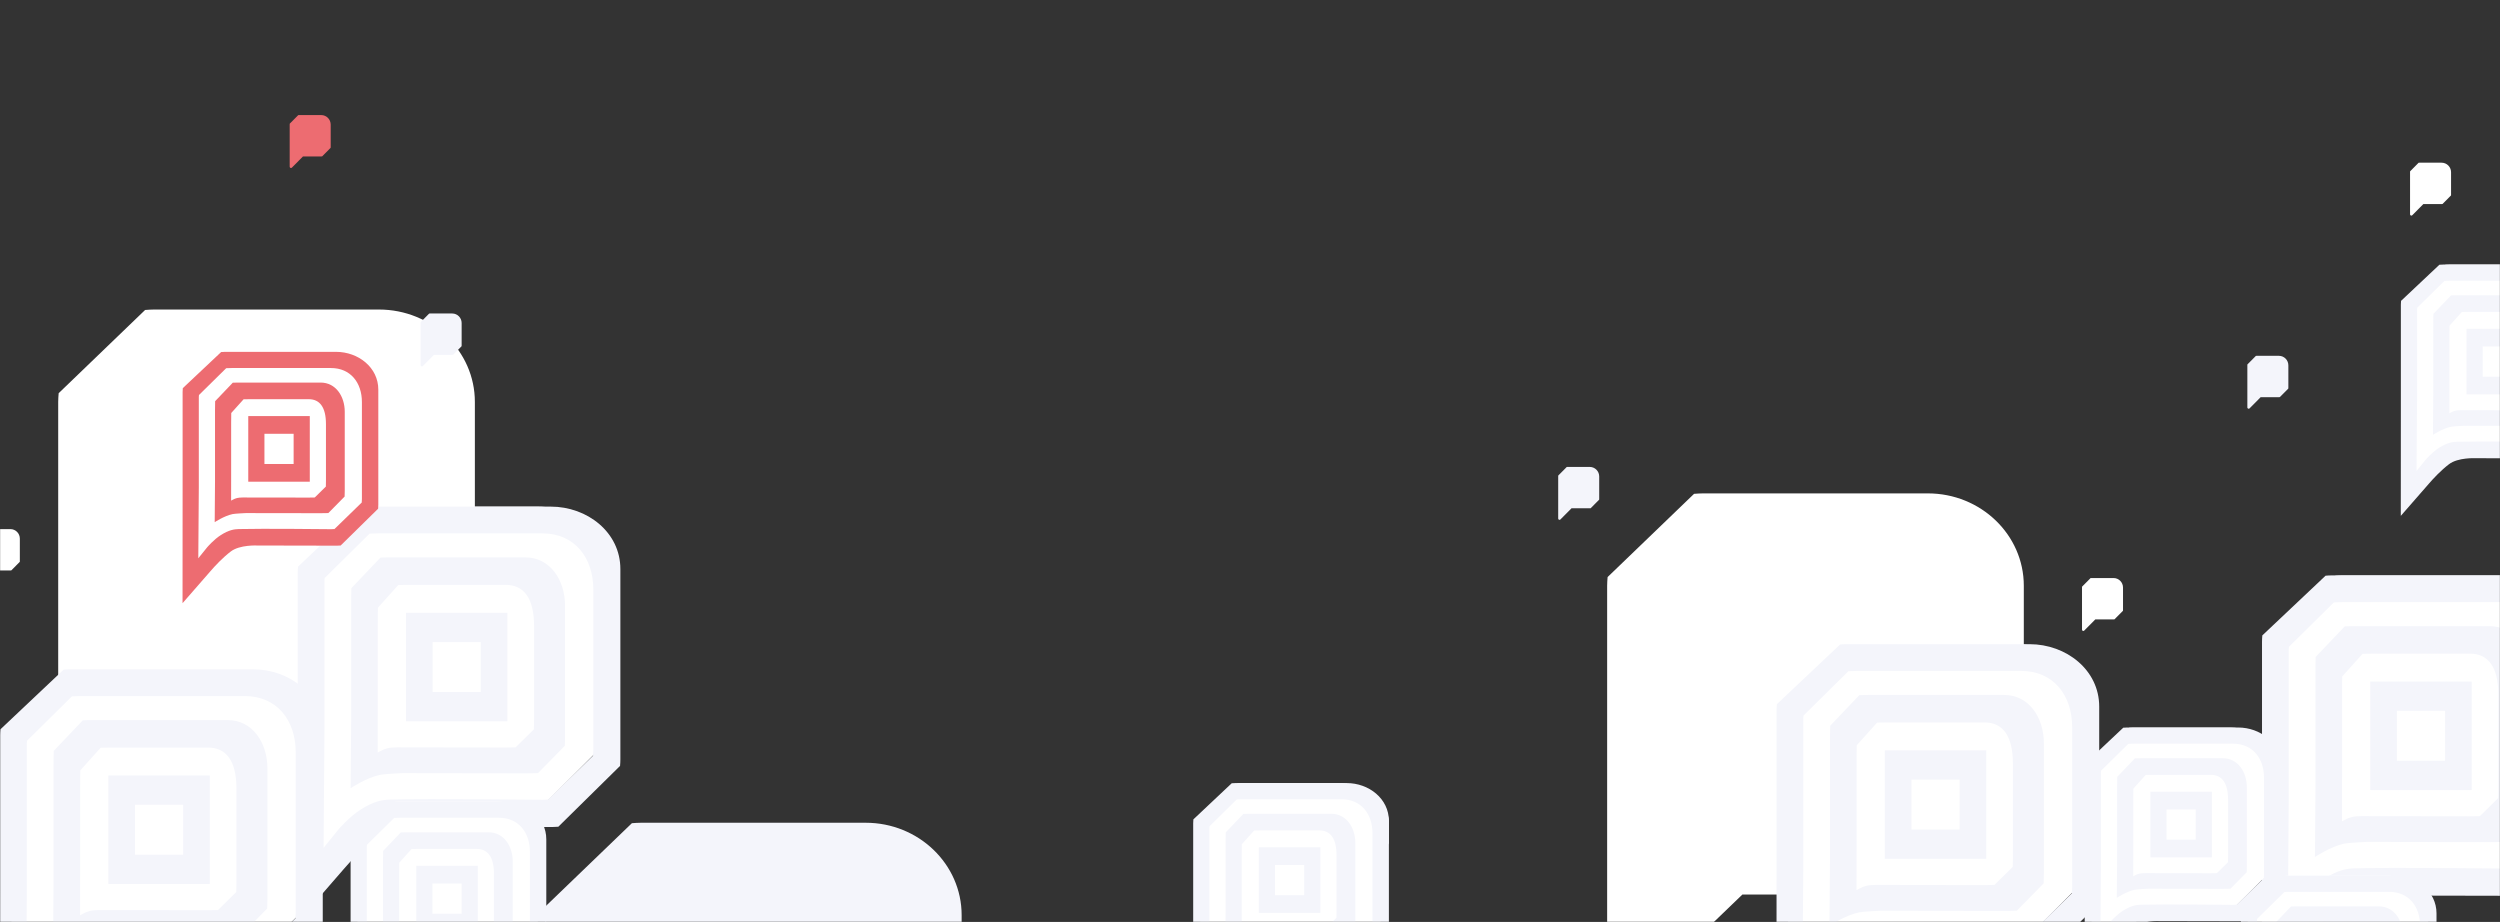 <svg width="1890" height="697" viewBox="0 0 1890 697" fill="none" xmlns="http://www.w3.org/2000/svg">
<rect x="0" y="0" width="1890" height="697" fill="#333333" stroke="none"/>
<mask id="mask0" mask-type="alpha" maskUnits="userSpaceOnUse" x="0" y="0" width="1890" height="697">
<rect width="1890" height="697" fill="#F4F5FB"/>
</mask>
<g mask="url(#mask0)">
<path d="M1457.44 373H1287.56C1285.27 373 1282.99 373.169 1280.71 373.338L1215.35 436.257C1215.18 438.456 1215 440.655 1215 442.854V606.409V751.19C1215 757.11 1220.09 761 1225.19 761C1227.65 761 1230.28 760.154 1232.22 758.125L1317.25 676.262H1457.27C1459.55 676.262 1461.83 676.093 1464.29 675.924L1529.65 613.005C1529.82 610.806 1530 608.608 1530 606.24V442.854C1530 404.29 1497.5 373 1457.44 373Z" fill="white"/>
<path d="M286.443 234H116.557C114.273 234 111.989 234.169 109.706 234.338L44.351 297.257C44.176 299.456 44 301.655 44 303.854V467.409V612.19C44 618.11 49.095 622 54.19 622C56.649 622 59.284 621.154 61.217 619.125L146.248 537.262H286.267C288.551 537.262 290.835 537.093 293.294 536.924L358.649 474.005C358.824 471.806 359 469.608 359 467.24V303.854C359 265.29 326.499 234 286.443 234Z" fill="white"/>
<path d="M654.443 622H484.557C482.273 622 479.989 622.169 477.706 622.338L412.351 685.257C412.176 687.456 412 689.655 412 691.854V855.409V1000.19C412 1006.11 417.095 1010 422.19 1010C424.649 1010 427.284 1009.15 429.217 1007.12L514.248 925.262H654.267C656.551 925.262 658.835 925.093 661.294 924.924L726.649 862.005C726.824 859.806 727 857.608 727 855.24V691.854C727 653.29 694.499 622 654.443 622Z" fill="#F4F5FB"/>
<path d="M1891.76 435H1770.5C1768.87 435 1767.24 435.126 1765.61 435.251L1718.96 481.939C1718.84 483.571 1718.71 485.202 1718.71 486.834V608.199V715.632C1718.71 720.025 1722.35 722.911 1725.99 722.911C1727.74 722.911 1729.62 722.284 1731 720.778L1791.69 660.033H1891.63C1893.26 660.033 1894.89 659.907 1896.65 659.782L1943.29 613.093C1943.42 611.462 1943.54 609.83 1943.54 608.073V486.834C1943.54 458.219 1920.34 435 1891.76 435Z" fill="white"/>
<path d="M1901.35 435L1762.9 435C1761.29 435 1759.69 435.085 1758.11 435.238L1710.32 480.367C1710.19 481.93 1710.08 483.544 1710.08 485.141L1710.08 602.518L1710.08 602.535L1710 749.085C1710 749.085 1736.3 719.044 1744.91 708.969C1750.64 702.274 1760.35 691.943 1770.1 684.501C1781.38 675.886 1802.99 677.025 1802.99 677.025L1902.31 677.229C1903.92 677.229 1905.52 677.144 1907.1 677.008L1953.76 631.029C1953.92 629.449 1954 627.835 1954 626.221L1954 482.168C1954.02 454.472 1929.06 435 1901.35 435ZM1933.55 619.084C1933.55 620.512 1933.48 621.905 1933.34 623.298L1899.37 656.431C1897.97 656.55 1896.56 656.635 1895.15 656.635C1895.15 656.635 1808.82 655.684 1780.06 656.465C1774.21 656.618 1767.73 657.655 1757.87 663.89C1748.78 669.634 1740.7 679.268 1740.7 679.268L1729.64 692.98L1730.28 603.979L1730.28 603.962L1730.28 491.36C1730.28 489.95 1730.35 490.307 1730.49 488.931L1764.41 455.424C1765.81 455.305 1769.61 455.22 1771.04 455.22L1895.02 455.22C1919.31 455.22 1933.56 473.468 1933.56 497.766L1933.56 619.084L1933.55 619.084Z" fill="#F4F5FB"/>
<path d="M1882.12 473.389L1779.75 473.389C1778.65 473.389 1773.71 473.44 1772.63 473.543L1750.63 496.651C1750.53 497.731 1750.48 507.073 1750.48 508.17L1750.48 596.848L1750.48 596.865L1750.09 647.88C1750.09 647.88 1761.72 640.046 1772.34 637.766C1775.56 637.081 1788.89 636.498 1788.89 636.498L1882.24 636.635C1883.34 636.635 1890.65 636.584 1891.72 636.481L1912 615.841C1912.1 614.744 1912.17 609.893 1912.17 608.779L1912.17 509.816C1912.15 490.685 1901.05 473.389 1882.12 473.389ZM1888.75 595.802C1888.75 596.608 1888.72 602.59 1888.63 603.362L1874.79 617.007C1874.01 617.076 1868.19 617.127 1867.4 617.127L1796.32 617.024C1796.32 617.024 1792.67 617.041 1791.45 617.024C1781.53 616.887 1779.07 617.093 1775.27 618.533C1774.03 618.996 1770.54 620.933 1770.54 620.933L1770.59 587.317L1770.59 524.061C1770.59 523.273 1770.62 512.182 1770.71 511.41L1786.09 494.285C1786.85 494.217 1793.54 494.165 1794.32 494.165L1867.33 494.165C1880.83 494.165 1888.75 503.936 1888.75 525.227L1888.75 595.802Z" fill="#F4F5FB"/>
<path d="M1791.91 597.278L1868.6 597.278L1868.6 515.267L1791.91 515.267L1791.91 597.278ZM1848.46 575.146L1812.07 575.146L1812.07 537.399L1848.46 537.399L1848.46 575.146Z" fill="#F4F5FB"/>
<path d="M1524.76 487H1403.5C1401.87 487 1400.24 487.126 1398.61 487.251L1351.96 533.939C1351.84 535.571 1351.71 537.202 1351.71 538.834V660.199V767.632C1351.71 772.025 1355.35 774.911 1358.99 774.911C1360.74 774.911 1362.62 774.284 1364 772.778L1424.69 712.033H1524.63C1526.26 712.033 1527.89 711.907 1529.65 711.782L1576.29 665.093C1576.42 663.462 1576.54 661.83 1576.54 660.073V538.834C1576.54 510.219 1553.34 487 1524.76 487Z" fill="white"/>
<path d="M1534.35 487L1395.9 487C1394.29 487 1392.69 487.085 1391.11 487.238L1343.32 532.367C1343.19 533.93 1343.08 535.544 1343.08 537.141L1343.08 654.518L1343.08 654.535L1343 801.085C1343 801.085 1369.3 771.044 1377.91 760.969C1383.64 754.274 1393.35 743.943 1403.1 736.501C1414.38 727.886 1435.99 729.025 1435.99 729.025L1535.31 729.229C1536.92 729.229 1538.52 729.144 1540.1 729.008L1586.76 683.029C1586.92 681.449 1587 679.835 1587 678.221L1587 534.168C1587.02 506.472 1562.06 487 1534.35 487ZM1566.55 671.084C1566.55 672.512 1566.48 673.905 1566.34 675.298L1532.37 708.431C1530.97 708.55 1529.56 708.635 1528.15 708.635C1528.15 708.635 1441.82 707.684 1413.06 708.465C1407.21 708.618 1400.73 709.655 1390.87 715.89C1381.78 721.634 1373.7 731.268 1373.7 731.268L1362.64 744.98L1363.28 655.979L1363.28 655.962L1363.28 543.36C1363.28 541.95 1363.35 542.307 1363.49 540.931L1397.41 507.424C1398.81 507.305 1402.61 507.22 1404.04 507.22L1528.02 507.22C1552.31 507.22 1566.56 525.468 1566.56 549.766L1566.56 671.084L1566.55 671.084Z" fill="#F4F5FB"/>
<path d="M1515.12 525.389L1412.75 525.389C1411.65 525.389 1406.71 525.44 1405.63 525.543L1383.63 548.651C1383.53 549.731 1383.48 559.073 1383.48 560.17L1383.48 648.848L1383.48 648.865L1383.09 699.88C1383.09 699.88 1394.72 692.046 1405.34 689.766C1408.56 689.081 1421.89 688.498 1421.89 688.498L1515.24 688.635C1516.34 688.635 1523.65 688.584 1524.72 688.481L1545 667.841C1545.1 666.744 1545.17 661.893 1545.17 660.779L1545.17 561.816C1545.15 542.685 1534.05 525.389 1515.12 525.389ZM1521.75 647.802C1521.75 648.608 1521.72 654.59 1521.63 655.362L1507.79 669.007C1507.01 669.076 1501.19 669.127 1500.4 669.127L1429.32 669.024C1429.32 669.024 1425.67 669.041 1424.45 669.024C1414.53 668.887 1412.07 669.093 1408.27 670.533C1407.03 670.996 1403.54 672.933 1403.54 672.933L1403.59 639.317L1403.59 576.061C1403.59 575.273 1403.62 564.182 1403.71 563.41L1419.09 546.285C1419.85 546.217 1426.54 546.165 1427.32 546.165L1500.33 546.165C1513.83 546.165 1521.75 555.936 1521.75 577.227L1521.75 647.802Z" fill="#F4F5FB"/>
<path d="M1424.91 649.278L1501.6 649.278L1501.6 567.267L1424.91 567.267L1424.91 649.278ZM1481.46 627.146L1445.07 627.146L1445.07 589.399L1481.46 589.399L1481.46 627.146Z" fill="#F4F5FB"/>
<path d="M1925.25 200H1851.7C1850.71 200 1849.72 200.076 1848.73 200.152L1820.44 228.395C1820.36 229.382 1820.29 230.369 1820.29 231.356V304.773V369.763C1820.29 372.42 1822.49 374.167 1824.7 374.167C1825.76 374.167 1826.9 373.787 1827.74 372.876L1864.55 336.129H1925.17C1926.16 336.129 1927.15 336.053 1928.21 335.978L1956.5 307.734C1956.58 306.747 1956.66 305.76 1956.66 304.697V231.356C1956.66 214.046 1942.59 200 1925.25 200Z" fill="white"/>
<path d="M1931.07 200L1847.09 200C1846.11 200 1845.14 200.051 1844.18 200.144L1815.2 227.444C1815.11 228.39 1815.05 229.366 1815.05 230.332L1815.05 301.337L1815.05 301.347L1815 390C1815 390 1830.95 371.827 1836.18 365.732C1839.65 361.682 1845.54 355.433 1851.46 350.931C1858.3 345.72 1871.41 346.408 1871.41 346.408L1931.64 346.532C1932.62 346.532 1933.59 346.48 1934.55 346.398L1962.86 318.584C1962.95 317.628 1963 316.652 1963 315.675L1963 228.533C1963.01 211.779 1947.87 200 1931.07 200ZM1950.59 311.358C1950.59 312.222 1950.55 313.065 1950.47 313.907L1929.86 333.951C1929.02 334.023 1928.16 334.074 1927.31 334.074C1927.31 334.074 1874.94 333.499 1857.49 333.971C1853.95 334.064 1850.01 334.691 1844.04 338.463C1838.52 341.937 1833.62 347.765 1833.62 347.765L1826.91 356.06L1827.3 302.221L1827.3 302.21L1827.3 234.094C1827.3 233.241 1827.34 233.457 1827.43 232.624L1848 212.355C1848.85 212.283 1851.16 212.232 1852.02 212.232L1927.22 212.232C1941.96 212.232 1950.6 223.271 1950.6 237.969L1950.6 311.358L1950.59 311.358Z" fill="#F4F5FB"/>
<path d="M1919.4 223.222L1857.31 223.222C1856.64 223.222 1853.64 223.253 1852.99 223.315L1839.64 237.294C1839.58 237.947 1839.55 243.599 1839.55 244.263L1839.55 297.906L1839.55 297.917L1839.31 328.778C1839.31 328.778 1846.37 324.039 1852.81 322.659C1854.77 322.245 1862.85 321.892 1862.85 321.892L1919.47 321.975C1920.14 321.975 1924.57 321.944 1925.22 321.882L1937.53 309.396C1937.59 308.733 1937.63 305.798 1937.63 305.124L1937.63 245.258C1937.62 233.685 1930.88 223.222 1919.4 223.222ZM1923.42 297.274C1923.42 297.761 1923.4 301.38 1923.35 301.847L1914.96 310.101C1914.48 310.143 1910.95 310.174 1910.47 310.174L1867.36 310.112C1867.36 310.112 1865.15 310.122 1864.41 310.112C1858.39 310.029 1856.9 310.153 1854.59 311.024C1853.84 311.304 1851.72 312.476 1851.72 312.476L1851.75 292.141L1851.75 253.876C1851.75 253.399 1851.77 246.689 1851.82 246.223L1861.15 235.863C1861.62 235.822 1865.67 235.791 1866.14 235.791L1910.43 235.791C1918.62 235.791 1923.42 241.701 1923.42 254.581L1923.42 297.274Z" fill="#F4F5FB"/>
<path d="M1864.69 298.167L1911.2 298.167L1911.2 248.556L1864.69 248.556L1864.69 298.167ZM1898.98 284.778L1876.91 284.778L1876.91 261.944L1898.98 261.944L1898.98 284.778Z" fill="#F4F5FB"/>
<path d="M1686.25 550H1612.7C1611.71 550 1610.72 550.076 1609.73 550.152L1581.44 578.395C1581.36 579.382 1581.29 580.369 1581.29 581.356V654.773V719.763C1581.29 722.42 1583.49 724.167 1585.7 724.167C1586.76 724.167 1587.9 723.787 1588.74 722.876L1625.55 686.129H1686.17C1687.16 686.129 1688.15 686.053 1689.21 685.978L1717.5 657.734C1717.58 656.747 1717.66 655.76 1717.66 654.697V581.356C1717.66 564.046 1703.59 550 1686.25 550Z" fill="white"/>
<path d="M1692.07 550L1608.09 550C1607.11 550 1606.14 550.051 1605.18 550.144L1576.2 577.444C1576.11 578.39 1576.05 579.366 1576.05 580.332L1576.05 651.337L1576.05 651.347L1576 740C1576 740 1591.95 721.827 1597.18 715.732C1600.65 711.682 1606.54 705.433 1612.46 700.931C1619.3 695.72 1632.41 696.408 1632.41 696.408L1692.64 696.532C1693.62 696.532 1694.59 696.48 1695.55 696.398L1723.86 668.584C1723.95 667.628 1724 666.652 1724 665.675L1724 578.533C1724.01 561.779 1708.87 550 1692.07 550ZM1711.59 661.358C1711.59 662.222 1711.55 663.065 1711.47 663.907L1690.86 683.951C1690.02 684.023 1689.16 684.074 1688.31 684.074C1688.31 684.074 1635.94 683.499 1618.49 683.971C1614.95 684.064 1611.01 684.691 1605.04 688.463C1599.52 691.937 1594.62 697.765 1594.62 697.765L1587.91 706.06L1588.3 652.221L1588.3 652.21L1588.3 584.094C1588.3 583.241 1588.34 583.457 1588.43 582.624L1609 562.355C1609.85 562.283 1612.16 562.232 1613.02 562.232L1688.22 562.232C1702.96 562.232 1711.6 573.271 1711.6 587.969L1711.6 661.358L1711.59 661.358Z" fill="#F4F5FB"/>
<path d="M1680.4 573.222L1618.31 573.222C1617.64 573.222 1614.64 573.253 1613.99 573.315L1600.64 587.294C1600.58 587.947 1600.55 593.599 1600.55 594.263L1600.55 647.906L1600.55 647.917L1600.31 678.778C1600.31 678.778 1607.37 674.039 1613.81 672.659C1615.77 672.245 1623.85 671.892 1623.85 671.892L1680.47 671.975C1681.14 671.975 1685.57 671.944 1686.22 671.882L1698.53 659.396C1698.59 658.733 1698.63 655.798 1698.63 655.124L1698.63 595.258C1698.62 583.685 1691.88 573.222 1680.4 573.222ZM1684.42 647.274C1684.42 647.761 1684.4 651.38 1684.35 651.847L1675.96 660.101C1675.48 660.143 1671.95 660.174 1671.47 660.174L1628.36 660.112C1628.36 660.112 1626.15 660.122 1625.41 660.112C1619.39 660.029 1617.9 660.153 1615.59 661.024C1614.84 661.304 1612.72 662.476 1612.72 662.476L1612.75 642.141L1612.75 603.876C1612.75 603.399 1612.77 596.689 1612.82 596.223L1622.15 585.863C1622.62 585.822 1626.67 585.791 1627.14 585.791L1671.43 585.791C1679.62 585.791 1684.42 591.701 1684.42 604.581L1684.42 647.274Z" fill="#F4F5FB"/>
<path d="M1625.69 648.167L1672.2 648.167L1672.2 598.556L1625.69 598.556L1625.69 648.167ZM1659.98 634.778L1637.91 634.778L1637.91 611.944L1659.98 611.944L1659.98 634.778Z" fill="#F4F5FB"/>
<path d="M1804.25 662H1730.7C1729.71 662 1728.72 662.076 1727.73 662.152L1699.44 690.395C1699.36 691.382 1699.29 692.369 1699.29 693.356V766.773V831.763C1699.29 834.42 1701.49 836.167 1703.7 836.167C1704.76 836.167 1705.9 835.787 1706.74 834.876L1743.55 798.129H1804.17C1805.16 798.129 1806.15 798.053 1807.21 797.978L1835.5 769.734C1835.58 768.747 1835.66 767.76 1835.66 766.697V693.356C1835.66 676.046 1821.59 662 1804.25 662Z" fill="white"/>
<path d="M1810.07 662L1726.09 662C1725.11 662 1724.14 662.051 1723.18 662.144L1694.2 689.444C1694.11 690.39 1694.05 691.366 1694.05 692.332L1694.05 763.337L1694.05 763.347L1694 852C1694 852 1709.95 833.827 1715.18 827.732C1718.65 823.682 1724.54 817.433 1730.46 812.931C1737.3 807.72 1750.41 808.408 1750.41 808.408L1810.64 808.532C1811.62 808.532 1812.59 808.48 1813.55 808.398L1841.86 780.584C1841.95 779.628 1842 778.652 1842 777.675L1842 690.533C1842.01 673.779 1826.87 662 1810.07 662ZM1829.59 773.358C1829.59 774.222 1829.55 775.065 1829.47 775.907L1808.86 795.951C1808.02 796.023 1807.16 796.074 1806.31 796.074C1806.31 796.074 1753.94 795.499 1736.49 795.971C1732.95 796.064 1729.01 796.691 1723.04 800.463C1717.52 803.937 1712.62 809.765 1712.62 809.765L1705.91 818.06L1706.3 764.221L1706.3 764.21L1706.3 696.094C1706.3 695.241 1706.34 695.457 1706.43 694.624L1727 674.355C1727.85 674.283 1730.16 674.232 1731.02 674.232L1806.22 674.232C1820.96 674.232 1829.6 685.271 1829.6 699.969L1829.6 773.358L1829.59 773.358Z" fill="#F4F5FB"/>
<path d="M1798.4 685.222L1736.31 685.222C1735.64 685.222 1732.64 685.253 1731.99 685.315L1718.64 699.294C1718.58 699.947 1718.55 705.599 1718.55 706.263L1718.55 759.906L1718.55 759.917L1718.31 790.778C1718.31 790.778 1725.37 786.039 1731.81 784.659C1733.77 784.245 1741.85 783.892 1741.85 783.892L1798.47 783.975C1799.14 783.975 1803.57 783.944 1804.22 783.882L1816.53 771.396C1816.59 770.733 1816.63 767.798 1816.63 767.124L1816.63 707.258C1816.62 695.685 1809.88 685.222 1798.4 685.222ZM1802.42 759.274C1802.42 759.761 1802.4 763.38 1802.35 763.847L1793.96 772.101C1793.48 772.143 1789.95 772.174 1789.47 772.174L1746.36 772.112C1746.36 772.112 1744.15 772.122 1743.41 772.112C1737.39 772.029 1735.9 772.153 1733.59 773.024C1732.84 773.304 1730.72 774.476 1730.72 774.476L1730.75 754.141L1730.75 715.876C1730.75 715.399 1730.77 708.689 1730.82 708.223L1740.15 697.863C1740.62 697.822 1744.67 697.791 1745.14 697.791L1789.43 697.791C1797.62 697.791 1802.42 703.701 1802.42 716.581L1802.42 759.274Z" fill="#F4F5FB"/>
<path d="M1597.86 437H1581.14C1580.92 437 1580.69 437.017 1580.47 437.035L1574.03 443.521C1574.02 443.748 1574 443.975 1574 444.201V461.063V475.989C1574 476.599 1574.5 477 1575 477C1575.24 477 1575.5 476.913 1575.69 476.704L1584.06 468.264H1597.84C1598.07 468.264 1598.29 468.247 1598.53 468.229L1604.97 461.743C1604.98 461.516 1605 461.289 1605 461.045V444.201C1605 440.226 1601.8 437 1597.86 437Z" fill="white"/>
<path d="M1845.86 123H1829.14C1828.92 123 1828.69 123.017 1828.47 123.035L1822.03 129.521C1822.02 129.748 1822 129.975 1822 130.201V147.063V161.989C1822 162.599 1822.5 163 1823 163C1823.24 163 1823.5 162.913 1823.69 162.704L1832.06 154.264H1845.84C1846.07 154.264 1846.29 154.247 1846.53 154.229L1852.97 147.743C1852.98 147.516 1853 147.289 1853 147.045V130.201C1853 126.226 1849.8 123 1845.86 123Z" fill="white"/>
<path d="M1042.86 613H1026.14C1025.92 613 1025.69 613.017 1025.47 613.035L1019.03 619.521C1019.02 619.748 1019 619.975 1019 620.201V637.063V651.989C1019 652.599 1019.5 653 1020 653C1020.24 653 1020.5 652.913 1020.69 652.704L1029.06 644.264H1042.84C1043.07 644.264 1043.29 644.247 1043.53 644.229L1049.97 637.743C1049.98 637.516 1050 637.289 1050 637.045V620.201C1050 616.226 1046.8 613 1042.86 613Z" fill="white"/>
<path d="M1201.86 353H1185.14C1184.92 353 1184.69 353.017 1184.47 353.035L1178.03 359.521C1178.02 359.748 1178 359.975 1178 360.201V377.063V391.989C1178 392.599 1178.5 393 1179 393C1179.24 393 1179.5 392.913 1179.69 392.704L1188.06 384.264H1201.84C1202.07 384.264 1202.29 384.247 1202.53 384.229L1208.97 377.743C1208.98 377.516 1209 377.289 1209 377.045V360.201C1209 356.226 1205.8 353 1201.86 353Z" fill="#F4F5FB"/>
<path d="M1722.86 269H1706.14C1705.92 269 1705.69 269.017 1705.47 269.035L1699.03 275.521C1699.02 275.748 1699 275.975 1699 276.201V293.063V307.989C1699 308.599 1699.5 309 1700 309C1700.24 309 1700.5 308.913 1700.69 308.704L1709.06 300.264H1722.84C1723.07 300.264 1723.29 300.247 1723.53 300.229L1729.97 293.743C1729.98 293.516 1730 293.289 1730 293.045V276.201C1730 272.226 1726.8 269 1722.86 269Z" fill="#F4F5FB"/>
<path d="M341.859 237H325.141C324.916 237 324.691 237.017 324.466 237.035L318.035 243.521C318.017 243.748 318 243.975 318 244.201V261.063V275.989C318 276.599 318.501 277 319.003 277C319.245 277 319.504 276.913 319.694 276.704L328.062 268.264H341.842C342.067 268.264 342.292 268.247 342.534 268.229L348.965 261.743C348.983 261.516 349 261.289 349 261.045V244.201C349 240.226 345.801 237 341.859 237Z" fill="#F4F5FB"/>
<path d="M406.755 383H285.501C283.871 383 282.241 383.126 280.611 383.251L233.965 429.939C233.839 431.571 233.714 433.202 233.714 434.834V556.199V663.632C233.714 668.025 237.35 670.911 240.987 670.911C242.742 670.911 244.623 670.284 246.002 668.778L306.692 608.033H406.63C408.26 608.033 409.89 607.907 411.646 607.782L458.292 561.093C458.417 559.462 458.542 557.83 458.542 556.073V434.834C458.542 406.219 435.345 383 406.755 383Z" fill="white"/>
<path d="M416.354 383L277.901 383C276.287 383 274.69 383.085 273.11 383.238L225.323 428.367C225.187 429.93 225.085 431.544 225.085 433.141L225.085 550.518L225.085 550.535L225 697.085C225 697.085 251.298 667.044 259.911 656.969C265.636 650.274 275.353 639.943 285.104 632.501C296.384 623.886 317.993 625.025 317.993 625.025L417.305 625.229C418.919 625.229 420.516 625.144 422.096 625.008L468.762 579.029C468.915 577.449 469 575.835 469 574.221L469 430.168C469.017 402.472 444.061 383 416.354 383ZM448.546 567.084C448.546 568.512 448.478 569.905 448.342 571.298L414.366 604.431C412.973 604.55 411.563 604.635 410.153 604.635C410.153 604.635 323.82 603.684 295.059 604.465C289.215 604.618 282.726 605.655 272.872 611.89C263.784 617.634 255.697 627.268 255.697 627.268L244.638 640.98L245.284 551.979L245.284 551.962L245.284 439.36C245.284 437.95 245.352 438.307 245.488 436.931L279.413 403.424C280.806 403.305 284.611 403.22 286.038 403.22L410.017 403.22C434.31 403.22 448.563 421.468 448.563 445.766L448.563 567.084L448.546 567.084Z" fill="#F4F5FB"/>
<path d="M397.118 421.389L294.749 421.389C293.646 421.389 288.711 421.44 287.625 421.543L265.628 444.651C265.527 445.731 265.476 455.073 265.476 456.17L265.476 544.848L265.476 544.865L265.086 595.88C265.086 595.88 276.72 588.046 287.337 585.766C290.559 585.081 303.89 584.498 303.89 584.498L397.237 584.635C398.34 584.635 405.649 584.584 406.718 584.481L427.002 563.841C427.104 562.744 427.171 557.893 427.171 556.779L427.171 457.816C427.154 438.685 416.046 421.389 397.118 421.389ZM403.75 543.802C403.75 544.608 403.716 550.59 403.631 551.362L389.792 565.007C389.012 565.076 383.194 565.127 382.397 565.127L311.318 565.024C311.318 565.024 307.672 565.041 306.451 565.024C296.529 564.887 294.07 565.093 290.271 566.533C289.033 566.996 285.539 568.933 285.539 568.933L285.59 535.317L285.59 472.061C285.59 471.273 285.624 460.182 285.709 459.41L301.092 442.285C301.855 442.217 308.537 442.165 309.317 442.165L382.329 442.165C395.83 442.165 403.75 451.936 403.75 473.227L403.75 543.802Z" fill="#F4F5FB"/>
<path d="M306.914 545.278L383.6 545.278L383.6 463.267L306.914 463.267L306.914 545.278ZM363.459 523.146L327.072 523.146L327.072 485.399L363.459 485.399L363.459 523.146Z" fill="#F4F5FB"/>
<path d="M181.755 506H60.501C58.871 506 57.241 506.126 55.611 506.251L8.965 552.939C8.839 554.571 8.714 556.202 8.714 557.834V679.199V786.632C8.714 791.025 12.35 793.911 15.986 793.911C17.742 793.911 19.623 793.284 21.002 791.778L81.692 731.033H181.63C183.26 731.033 184.89 730.907 186.646 730.782L233.292 684.093C233.417 682.462 233.542 680.83 233.542 679.073V557.834C233.542 529.219 210.345 506 181.755 506Z" fill="white"/>
<path d="M191.354 506L52.901 506C51.287 506 49.69 506.085 48.11 506.238L0.323 551.367C0.187 552.93 0.085 554.544 0.085 556.141L0.085 673.518L0.085 673.535L6.32057e-07 820.085C6.32057e-07 820.085 26.298 790.044 34.91 779.969C40.636 773.274 50.353 762.943 60.104 755.501C71.384 746.886 92.993 748.025 92.993 748.025L192.305 748.229C193.919 748.229 195.516 748.144 197.096 748.008L243.762 702.029C243.915 700.449 244 698.835 244 697.221L244 553.168C244.017 525.472 219.061 506 191.354 506ZM223.546 690.084C223.546 691.512 223.478 692.905 223.342 694.298L189.366 727.431C187.973 727.55 186.563 727.635 185.153 727.635C185.153 727.635 98.82 726.684 70.059 727.465C64.215 727.618 57.725 728.655 47.872 734.89C38.784 740.634 30.698 750.268 30.698 750.268L19.638 763.98L20.284 674.979L20.284 674.962L20.284 562.36C20.284 560.95 20.352 561.307 20.488 559.931L54.413 526.424C55.806 526.305 59.611 526.22 61.038 526.22L185.017 526.22C209.31 526.22 223.563 544.468 223.563 568.766L223.563 690.084L223.546 690.084Z" fill="#F4F5FB"/>
<path d="M172.118 544.389L69.749 544.389C68.646 544.389 63.711 544.44 62.625 544.543L40.628 567.651C40.527 568.731 40.476 578.073 40.476 579.17L40.476 667.848L40.476 667.865L40.086 718.88C40.086 718.88 51.72 711.046 62.337 708.766C65.559 708.081 78.89 707.498 78.89 707.498L172.237 707.635C173.34 707.635 180.649 707.584 181.718 707.481L202.002 686.841C202.104 685.744 202.171 680.893 202.171 679.779L202.171 580.816C202.154 561.685 191.046 544.389 172.118 544.389ZM178.75 666.802C178.75 667.608 178.716 673.59 178.631 674.362L164.792 688.007C164.012 688.076 158.194 688.127 157.397 688.127L86.318 688.024C86.318 688.024 82.672 688.041 81.451 688.024C71.529 687.887 69.07 688.093 65.271 689.533C64.033 689.996 60.539 691.933 60.539 691.933L60.59 658.317L60.59 595.061C60.59 594.273 60.624 583.182 60.709 582.41L76.091 565.285C76.855 565.217 83.537 565.165 84.317 565.165L157.329 565.165C170.83 565.165 178.75 574.936 178.75 596.227L178.75 666.802Z" fill="#F4F5FB"/>
<path d="M81.914 668.278L158.6 668.278L158.6 586.267L81.914 586.267L81.914 668.278ZM138.459 646.146L102.072 646.146L102.072 608.399L138.459 608.399L138.459 646.146Z" fill="#F4F5FB"/>
<path d="M375.245 606H301.697C300.708 606 299.72 606.076 298.731 606.152L270.437 634.395C270.361 635.382 270.285 636.369 270.285 637.356V710.773V775.763C270.285 778.42 272.491 780.167 274.697 780.167C275.761 780.167 276.902 779.787 277.739 778.876L314.551 742.129H375.169C376.158 742.129 377.146 742.053 378.211 741.978L406.505 713.734C406.581 712.747 406.657 711.76 406.657 710.697V637.356C406.657 620.046 392.586 606 375.245 606Z" fill="white"/>
<path d="M381.067 606L297.087 606C296.109 606 295.14 606.051 294.182 606.144L265.196 633.444C265.113 634.39 265.052 635.366 265.052 636.332L265.052 707.337L265.052 707.347L265 796C265 796 280.951 777.827 286.175 771.732C289.648 767.682 295.542 761.433 301.456 756.931C308.298 751.72 321.405 752.408 321.405 752.408L381.644 752.532C382.623 752.532 383.592 752.48 384.55 752.398L412.856 724.584C412.948 723.628 413 722.652 413 721.675L413 634.533C413.01 617.779 397.873 606 381.067 606ZM400.594 717.358C400.594 718.222 400.552 719.065 400.47 719.907L379.862 739.951C379.017 740.023 378.161 740.074 377.306 740.074C377.306 740.074 324.94 739.499 307.495 739.971C303.95 740.064 300.014 740.691 294.037 744.463C288.525 747.937 283.62 753.765 283.62 753.765L276.912 762.06L277.303 708.221L277.303 708.21L277.303 640.094C277.303 639.241 277.344 639.457 277.427 638.624L298.005 618.355C298.849 618.283 301.158 618.232 302.023 618.232L377.224 618.232C391.959 618.232 400.604 629.271 400.604 643.969L400.604 717.358L400.594 717.358Z" fill="#F4F5FB"/>
<path d="M369.4 629.222L307.307 629.222C306.638 629.222 303.645 629.253 302.986 629.315L289.644 643.294C289.582 643.947 289.551 649.599 289.551 650.263L289.551 703.906L289.551 703.917L289.315 734.778C289.315 734.778 296.372 730.039 302.812 728.659C304.766 728.245 312.852 727.892 312.852 727.892L369.472 727.975C370.141 727.975 374.575 727.944 375.223 727.882L387.526 715.396C387.588 714.733 387.629 711.798 387.629 711.124L387.629 651.258C387.619 639.685 380.881 629.222 369.4 629.222ZM373.423 703.274C373.423 703.761 373.402 707.38 373.351 707.847L364.956 716.101C364.483 716.143 360.955 716.174 360.471 716.174L317.358 716.112C317.358 716.112 315.146 716.122 314.405 716.112C308.387 716.029 306.896 716.153 304.591 717.024C303.84 717.304 301.721 718.476 301.721 718.476L301.752 698.141L301.752 659.876C301.752 659.399 301.773 652.689 301.824 652.223L311.154 641.863C311.617 641.822 315.67 641.791 316.144 641.791L360.43 641.791C368.618 641.791 373.423 647.701 373.423 660.581L373.423 703.274Z" fill="#F4F5FB"/>
<path d="M314.686 704.167L361.2 704.167L361.2 654.556L314.686 654.556L314.686 704.167ZM348.984 690.778L326.913 690.778L326.913 667.944L348.984 667.944L348.984 690.778Z" fill="#F4F5FB"/>
<path d="M1012.24 592H938.697C937.708 592 936.72 592.076 935.731 592.152L907.437 620.395C907.361 621.382 907.285 622.369 907.285 623.356V696.773V761.763C907.285 764.42 909.491 766.167 911.697 766.167C912.761 766.167 913.902 765.787 914.739 764.876L951.551 728.129H1012.17C1013.16 728.129 1014.15 728.053 1015.21 727.978L1043.5 699.734C1043.58 698.747 1043.66 697.76 1043.66 696.697V623.356C1043.66 606.046 1029.59 592 1012.24 592Z" fill="white"/>
<path d="M1018.07 592L934.087 592C933.109 592 932.14 592.051 931.182 592.144L902.196 619.444C902.113 620.39 902.052 621.366 902.052 622.332L902.052 693.337L902.052 693.347L902 782C902 782 917.951 763.827 923.175 757.732C926.648 753.682 932.542 747.433 938.456 742.931C945.298 737.72 958.405 738.408 958.405 738.408L1018.64 738.532C1019.62 738.532 1020.59 738.48 1021.55 738.398L1049.86 710.584C1049.95 709.628 1050 708.652 1050 707.675L1050 620.533C1050.01 603.779 1034.87 592 1018.07 592ZM1037.59 703.358C1037.59 704.222 1037.55 705.065 1037.47 705.907L1016.86 725.951C1016.02 726.023 1015.16 726.074 1014.31 726.074C1014.31 726.074 961.94 725.499 944.495 725.971C940.95 726.064 937.014 726.691 931.037 730.463C925.525 733.937 920.62 739.765 920.62 739.765L913.912 748.06L914.303 694.221L914.303 694.21L914.303 626.094C914.303 625.241 914.344 625.457 914.427 624.624L935.005 604.355C935.849 604.283 938.158 604.232 939.023 604.232L1014.22 604.232C1028.96 604.232 1037.6 615.271 1037.6 629.969L1037.6 703.358L1037.59 703.358Z" fill="#F4F5FB"/>
<path d="M1006.4 615.222L944.307 615.222C943.638 615.222 940.645 615.253 939.986 615.315L926.644 629.294C926.582 629.947 926.551 635.599 926.551 636.263L926.551 689.906L926.551 689.917L926.315 720.778C926.315 720.778 933.372 716.039 939.812 714.659C941.766 714.245 949.852 713.892 949.852 713.892L1006.47 713.975C1007.14 713.975 1011.57 713.944 1012.22 713.882L1024.53 701.396C1024.59 700.733 1024.63 697.798 1024.63 697.124L1024.63 637.258C1024.62 625.685 1017.88 615.222 1006.4 615.222ZM1010.42 689.274C1010.42 689.761 1010.4 693.38 1010.35 693.847L1001.96 702.101C1001.48 702.143 997.955 702.174 997.471 702.174L954.358 702.112C954.358 702.112 952.146 702.122 951.405 702.112C945.387 702.029 943.896 702.153 941.591 703.024C940.84 703.304 938.721 704.476 938.721 704.476L938.752 684.141L938.752 645.876C938.752 645.399 938.773 638.689 938.824 638.223L948.154 627.863C948.617 627.822 952.67 627.791 953.144 627.791L997.43 627.791C1005.62 627.791 1010.42 633.701 1010.42 646.581L1010.42 689.274Z" fill="#F4F5FB"/>
<path d="M951.686 690.167L998.2 690.167L998.2 640.556L951.686 640.556L951.686 690.167ZM985.984 676.778L963.913 676.778L963.913 653.944L985.984 653.944L985.984 676.778Z" fill="#F4F5FB"/>
<path d="M248.245 266H174.697C173.708 266 172.72 266.076 171.731 266.152L143.437 294.395C143.361 295.382 143.285 296.369 143.285 297.356V370.773V435.763C143.285 438.42 145.491 440.167 147.697 440.167C148.761 440.167 149.902 439.787 150.739 438.876L187.551 402.129H248.169C249.158 402.129 250.146 402.053 251.211 401.978L279.505 373.734C279.581 372.747 279.657 371.76 279.657 370.697V297.356C279.657 280.046 265.586 266 248.245 266Z" fill="white"/>
<path d="M254.067 266L170.087 266C169.109 266 168.14 266.051 167.182 266.144L138.196 293.444C138.113 294.39 138.052 295.366 138.052 296.332L138.052 367.337L138.052 367.347L138 456C138 456 153.951 437.827 159.175 431.732C162.648 427.682 168.542 421.433 174.456 416.931C181.298 411.72 194.405 412.408 194.405 412.408L254.644 412.532C255.623 412.532 256.592 412.48 257.55 412.398L285.856 384.584C285.948 383.628 286 382.652 286 381.675L286 294.533C286.01 277.779 270.873 266 254.067 266ZM273.594 377.358C273.594 378.222 273.552 379.065 273.47 379.907L252.862 399.951C252.017 400.023 251.161 400.074 250.306 400.074C250.306 400.074 197.94 399.499 180.495 399.971C176.95 400.064 173.014 400.691 167.037 404.463C161.525 407.937 156.62 413.765 156.62 413.765L149.912 422.06L150.303 368.221L150.303 368.21L150.303 300.094C150.303 299.241 150.344 299.457 150.427 298.624L171.005 278.355C171.849 278.283 174.158 278.232 175.023 278.232L250.224 278.232C264.959 278.232 273.604 289.271 273.604 303.969L273.604 377.358L273.594 377.358Z" fill="#ed6c71"/>
<path d="M242.4 289.222L180.307 289.222C179.638 289.222 176.645 289.253 175.986 289.315L162.644 303.294C162.582 303.947 162.551 309.599 162.551 310.263L162.551 363.906L162.551 363.917L162.315 394.778C162.315 394.778 169.372 390.039 175.812 388.659C177.766 388.245 185.852 387.892 185.852 387.892L242.472 387.975C243.141 387.975 247.575 387.944 248.223 387.882L260.526 375.396C260.588 374.733 260.629 371.798 260.629 371.124L260.629 311.258C260.619 299.685 253.881 289.222 242.4 289.222ZM246.423 363.274C246.423 363.761 246.402 367.38 246.351 367.847L237.956 376.101C237.483 376.143 233.955 376.174 233.471 376.174L190.358 376.112C190.358 376.112 188.146 376.122 187.405 376.112C181.387 376.029 179.896 376.153 177.591 377.024C176.84 377.304 174.721 378.476 174.721 378.476L174.752 358.141L174.752 319.876C174.752 319.399 174.773 312.689 174.824 312.223L184.154 301.863C184.617 301.822 188.67 301.791 189.144 301.791L233.43 301.791C241.618 301.791 246.423 307.701 246.423 320.581L246.423 363.274Z" fill="#ed6c71"/>
<path d="M187.686 364.167L234.2 364.167L234.2 314.556L187.686 314.556L187.686 364.167ZM221.984 350.778L199.913 350.778L199.913 327.944L221.984 327.944L221.984 350.778Z" fill="#ed6c71"/>
<path d="M7.859 400H-8.859C-9.084 400 -9.309 400.017 -9.534 400.035L-15.965 406.521C-15.983 406.748 -16 406.975 -16 407.201V424.063V438.989C-16 439.599 -15.499 440 -14.997 440C-14.755 440 -14.496 439.913 -14.306 439.704L-5.938 431.264H7.842C8.067 431.264 8.292 431.247 8.534 431.229L14.965 424.743C14.983 424.516 15 424.289 15 424.045V407.201C15 403.226 11.801 400 7.859 400Z" fill="white"/>
<path d="M242.859 87H226.141C225.916 87 225.691 87.017 225.466 87.035L219.035 93.521C219.017 93.748 219 93.975 219 94.201V111.063V125.989C219 126.599 219.501 127 220.003 127C220.245 127 220.504 126.913 220.694 126.704L229.062 118.264H242.842C243.067 118.264 243.292 118.247 243.534 118.229L249.965 111.743C249.983 111.516 250 111.289 250 111.045V94.201C250 90.226 246.801 87 242.859 87Z" fill="#ed6c71"/>
</g>
</svg>
